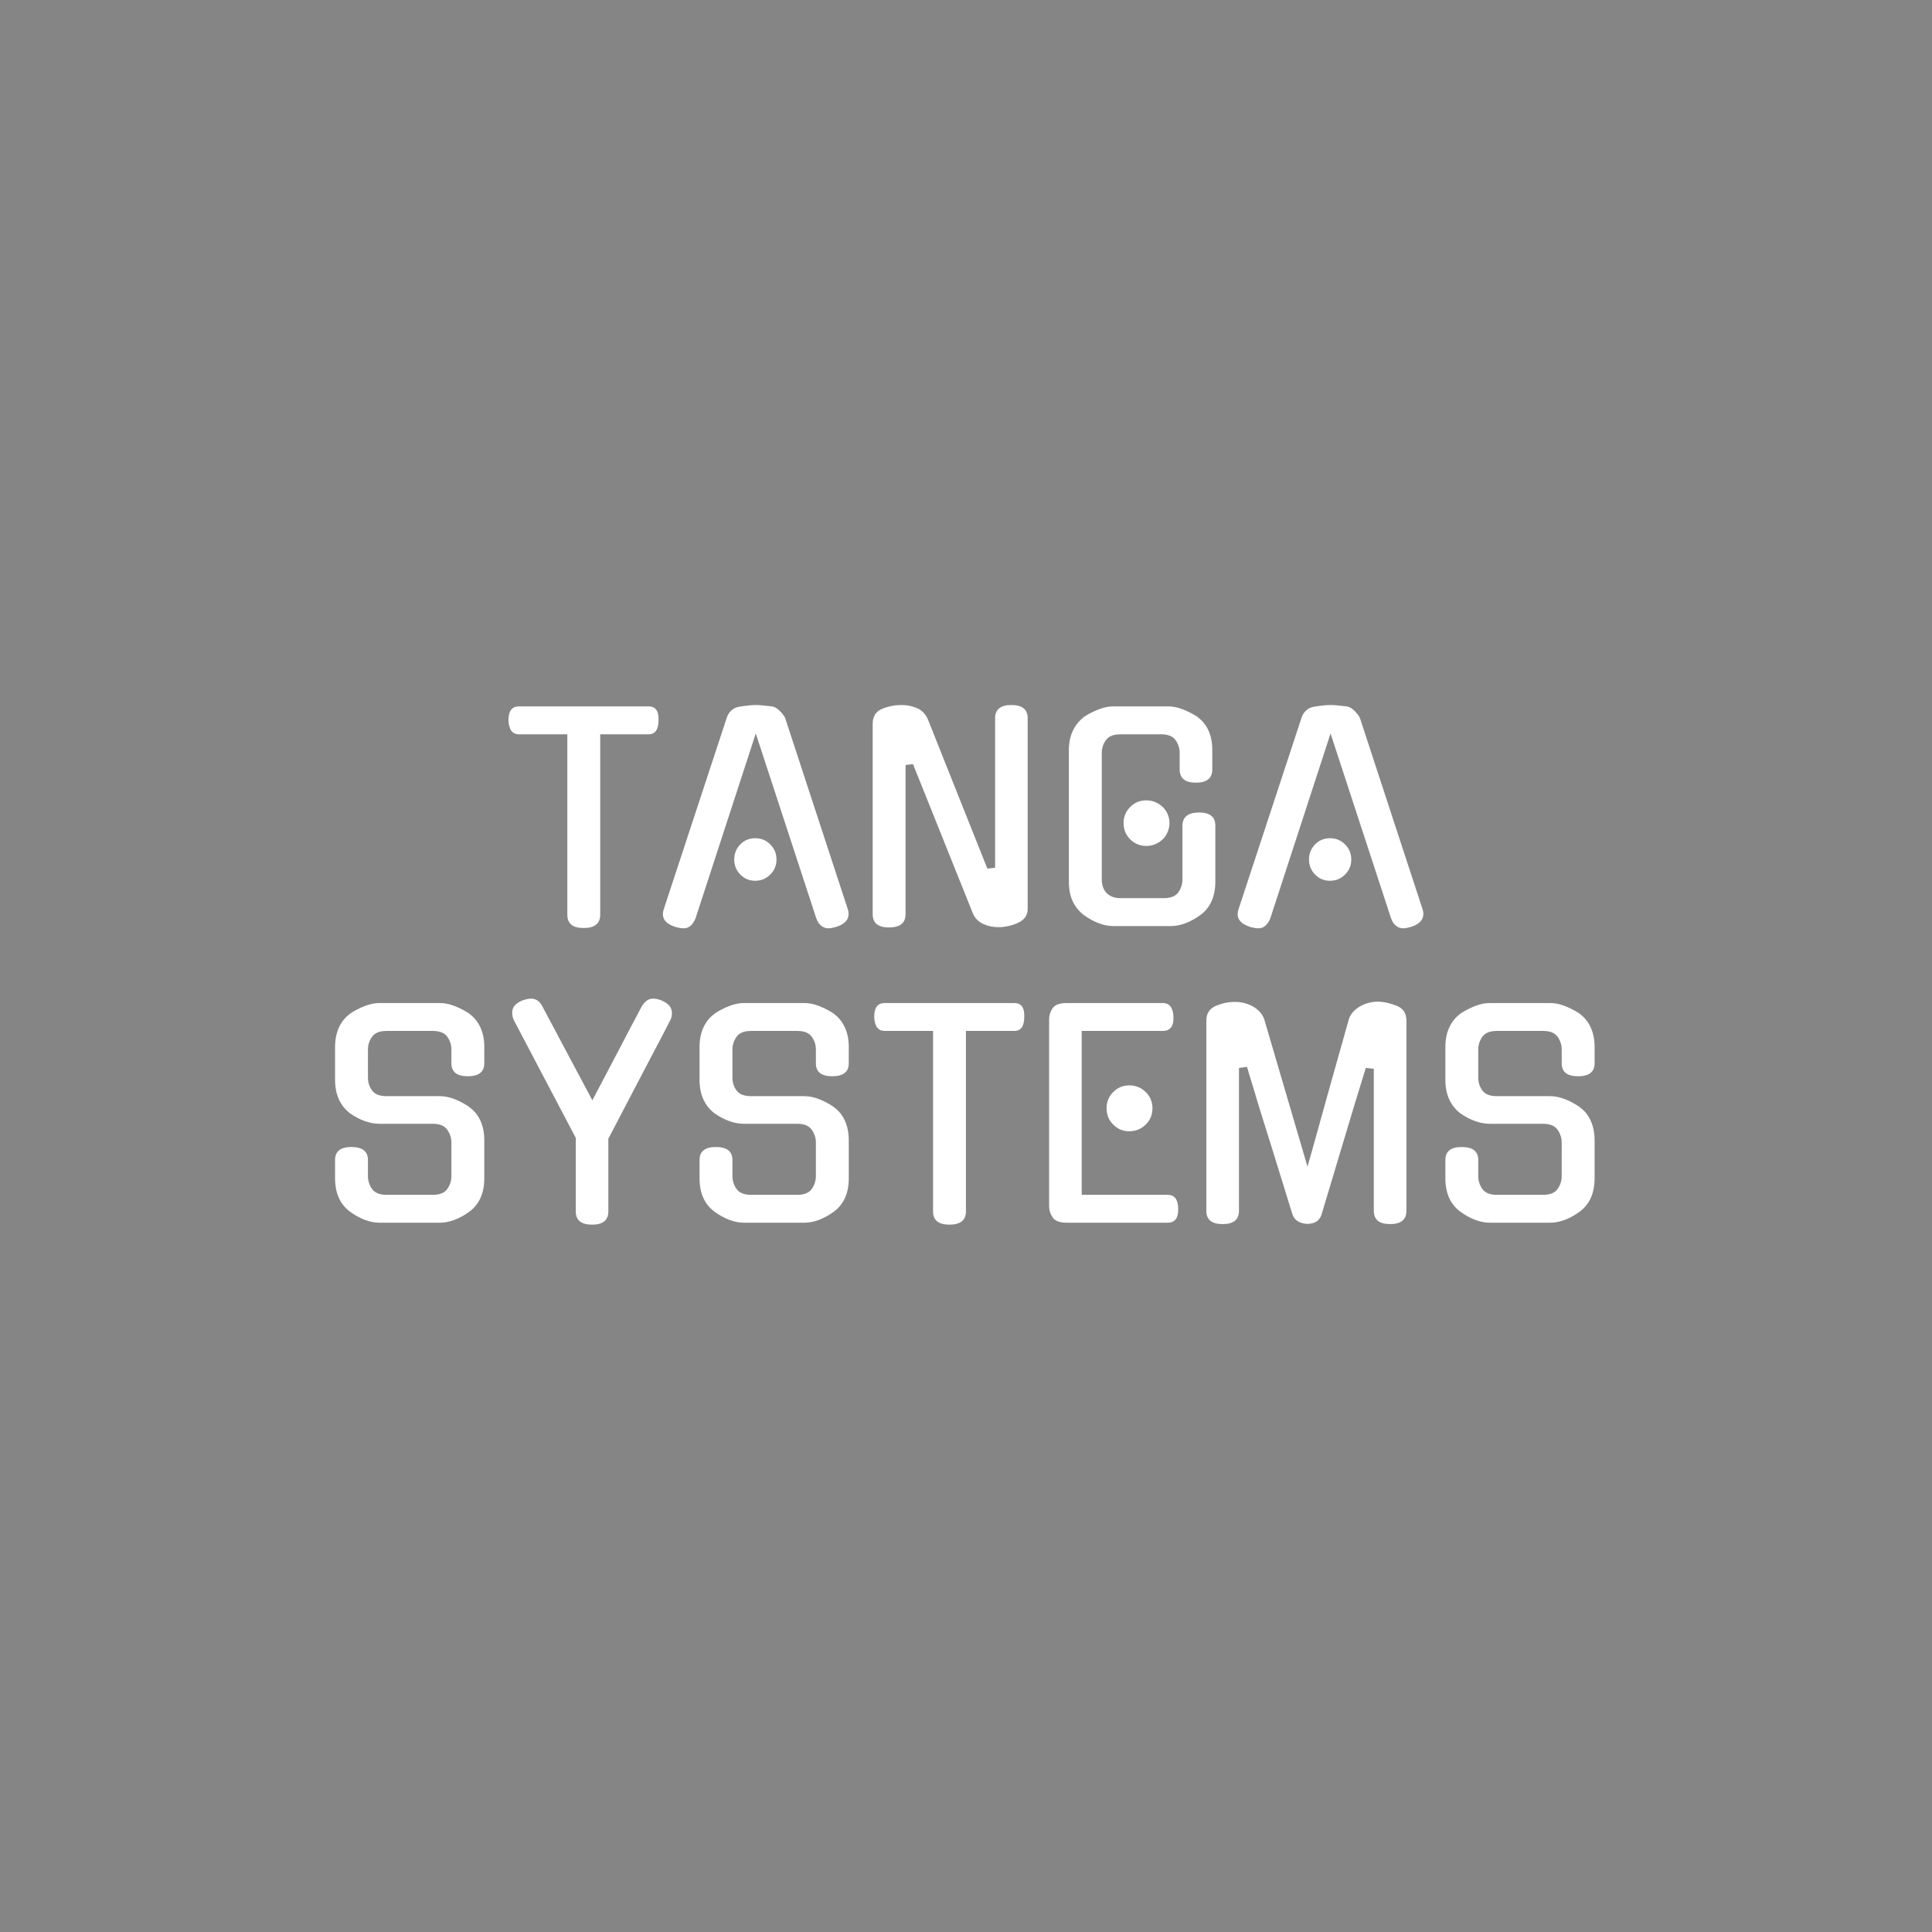<svg xmlns="http://www.w3.org/2000/svg" version="1.1" xmlns:xlink="http://www.w3.org/1999/xlink" width="1500" height="1500" viewBox="0 0 1500 1500"><rect width="1500" height="1500" x="0" y="0" id="background" stroke="transparent" fill="#858585"></rect><svg xml:space="preserve" width="1000" height="1000" data-version="2" data-id="lg_nNXcXraamUA4dJ4fSk" viewBox="0 0 550 227" x="250" y="250"><rect width="100%" height="100%" fill="transparent"></rect><path fill="#ffffff" d="M118.8 91.61q0 5.67-7.08 5.67-6.96 0-6.96-5.67V14.56H84.11q-4.25 0-4.49-6.02 0-5.9 4.49-5.9h55.34q4.48 0 4.25 5.9 0 6.02-4.25 6.02H118.8Z"></path><rect width="64.16" height="94.64" x="-32.08" y="-47.32" fill="none" rx="0" ry="0" transform="translate(112.2 50.46)"></rect><path fill="#ffffff" d="M185.23 14.21 159.39 93.5v-.12q-.71 1.77-1.95 2.89-1.24 1.13-3.01 1.13-.94 0-1.82-.18-.89-.18-1.83-.41h.11q-6.72-2.13-4.95-7.56l26.9-81.77q.59-1.89 2.07-3.19 1.47-1.29 3.48-1.53 2-.35 3.89-.53 1.89-.18 2.95-.18 1.06 0 2.95.18 1.89.18 3.9.41 1.65.24 3.24 1.77 1.59 1.54 2.42 3.07 6.61 20.3 13.39 40.89 6.79 20.59 13.4 40.88 1.65 5.43-4.96 7.56-.94.23-1.71.41-.77.18-1.71.18-1.65 0-3.01-1.13-1.36-1.12-1.95-2.89v.12Zm8.85 53.8q0 3.78-2.65 6.43-2.66 2.66-6.43 2.66-3.78 0-6.38-2.66-2.59-2.65-2.59-6.43 0-3.77 2.59-6.43 2.6-2.65 6.38-2.65 3.77 0 6.43 2.65 2.65 2.66 2.65 6.43"></path><rect width="80.5" height="95.35" x="-40.25" y="-47.67" fill="none" rx="0" ry="0" transform="translate(185.7 50.23)"></rect><path fill="#ffffff" d="M287.42 7.72q0-5.67 6.96-5.67t6.96 5.67v81.42q0 4.13-4.36 6.01h.12q-1.89.83-4.02 1.3-2.12.47-4.13.47-1.53 0-3.18-.29-1.65-.3-3.13-.95-1.47-.64-2.71-1.77-1.24-1.12-1.95-2.77L252.37 27.3l-3.18.36v63.72q0 5.66-7.08 5.66-6.96 0-6.96-5.66v-81.3q0-4.84 4.24-6.49 3.9-1.54 8.26-1.54 3.07 0 6.2 1.24 3.13 1.24 4.78 4.66l25.49 63.96 3.3-.36Z"></path><rect width="66.19" height="94.99" x="-33.09" y="-47.49" fill="none" rx="0" ry="0" transform="translate(268.75 50.05)"></rect><path fill="#ffffff" d="M367.42 53.74q0-5.79 7.08-5.79 6.97 0 6.97 5.55v23.95q0 9.56-6.38 14.28-3.06 2.24-6.31 3.48-3.24 1.24-6.31 1.24h-24.55q-3.06 0-6.31-1.24-3.24-1.24-6.31-3.48-3.07-2.36-4.72-5.84t-1.65-8.44V21.4q0-4.83 1.71-8.37 1.71-3.54 4.66-5.79h-.12q3.07-2 6.37-3.3 3.31-1.3 6.37-1.3h23.37q3.07 0 6.37 1.3 3.3 1.3 6.37 3.3h-.12q6.26 4.61 6.26 14.16v8.15q0 5.66-6.96 5.66-6.97 0-6.97-5.66v-7.08q0-2.95-1.77-5.43-1.77-2.48-6.13-2.48h-17.35q-4.48 0-6.25 2.48-1.77 2.48-1.77 5.43v54.04q0 1.53.41 2.95.41 1.42 1.36 2.54.94 1.12 2.48 1.83 1.53.7 3.77.7h18.53q4.36 0 6.13-2.47 1.77-2.48 1.77-5.55Zm-5.54-1.3q0 2-.77 3.83t-2.12 3.13q-1.36 1.3-3.13 2.06-1.77.77-3.89.77-4.02 0-6.85-2.83t-2.83-6.96q0-4.01 2.83-6.85 2.83-2.83 6.85-2.83 2.12 0 3.89.77t3.13 2.06q1.35 1.3 2.12 3.07.77 1.77.77 3.78"></path><rect width="62.54" height="93.81" x="-31.27" y="-46.91" fill="none" rx="0" ry="0" transform="translate(350.7 50.05)"></rect><path fill="#ffffff" d="M430.67 14.21 404.83 93.5v-.12q-.71 1.77-1.95 2.89-1.24 1.13-3.01 1.13-.94 0-1.82-.18-.89-.18-1.83-.41h.11q-6.72-2.13-4.95-7.56l26.9-81.77q.59-1.89 2.07-3.19 1.47-1.29 3.48-1.53 2-.35 3.89-.53 1.89-.18 2.95-.18 1.06 0 2.95.18 1.89.18 3.9.41 1.65.24 3.24 1.77 1.59 1.54 2.42 3.07 6.61 20.3 13.39 40.89 6.79 20.59 13.4 40.88 1.65 5.43-4.96 7.56-.94.23-1.71.41-.77.18-1.71.18-1.65 0-3.01-1.13-1.36-1.12-1.95-2.89v.12Zm8.85 53.8q0 3.78-2.65 6.43-2.66 2.66-6.43 2.66-3.78 0-6.38-2.66-2.59-2.65-2.59-6.43 0-3.77 2.59-6.43 2.6-2.65 6.38-2.65 3.77 0 6.43 2.65 2.65 2.66 2.65 6.43"></path><rect width="80.5" height="95.35" x="-40.25" y="-47.67" fill="none" rx="0" ry="0" transform="translate(431.13 50.23)"></rect><path fill="#ffffff" d="M50.3 169.08q3.07 0 6.37 1.3 3.31 1.3 6.37 3.42h-.11q3.06 2.12 4.72 5.78 1.65 3.66 1.65 8.38v16.17q0 9.55-6.37 14.27-3.07 2.25-6.32 3.49-3.24 1.23-6.31 1.23H24.58q-3.07 0-6.32-1.23-3.24-1.24-6.31-3.49-6.37-4.72-6.37-14.27v-7.79q0-5.55 6.96-5.55 7.08 0 7.08 5.55v6.84q0 3.07 1.77 5.55t6.14 2.48h19.82q4.37 0 6.14-2.48 1.77-2.48 1.77-5.55V188.9q0-2.95-1.77-5.48-1.77-2.54-6.14-2.54H24.58q-6.14 0-12.63-4.48-6.37-4.96-6.37-14.28v-14.04q0-4.72 1.65-8.32 1.65-3.6 4.72-5.84h-.12q3.07-2.01 6.37-3.31 3.31-1.3 6.38-1.3H50.3q3.07 0 6.37 1.3 3.31 1.3 6.37 3.31h-.11q3.06 2.24 4.72 5.84 1.65 3.6 1.65 8.32v6.96q0 5.54-7.08 5.54-6.96 0-6.96-5.54v-5.9q0-2.95-1.77-5.43-1.77-2.48-6.14-2.48H27.53q-4.37 0-6.14 2.48-1.77 2.48-1.77 5.43v12.03q0 3.07 1.77 5.49 1.77 2.42 6.14 2.42Z"></path><rect width="63.72" height="93.81" x="-31.86" y="-46.91" fill="none" rx="0" ry="0" transform="translate(37.94 176.72)"></rect><path fill="#ffffff" d="M122.28 218.29q0 5.66-6.96 5.66t-6.96-5.66V186.9l-26.44-50.27q-.7-1.53-.7-3.19 0-3.42 4.01-5.07h-.12q2.6-.94 4.13-.94 3.07 0 4.72 3.06l21.48 40.36 5.07-9.62q2.71-5.13 5.49-10.44 2.77-5.31 5.48-10.5 2.72-5.19 5.2-9.8.94-1.41 2.06-2.24 1.12-.82 2.77-.82 1.66 0 3.9.94h-.12q4.13 1.77 4.13 5.19 0 .71-.12 1.48-.12.76-.59 1.59-1.06 2.12-2.65 5.19-1.6 3.07-4.49 8.56-2.89 5.48-7.49 14.28-4.6 8.79-11.8 22.59Z"></path><rect width="68.2" height="96.52" x="-34.1" y="-48.26" fill="none" rx="0" ry="0" transform="translate(115.82 176.19)"></rect><path fill="#ffffff" d="M205.94 169.08q3.07 0 6.37 1.3 3.31 1.3 6.38 3.42h-.12q3.07 2.12 4.72 5.78t1.65 8.38v16.17q0 9.55-6.37 14.27-3.07 2.25-6.32 3.49-3.24 1.23-6.31 1.23h-25.72q-3.07 0-6.32-1.23-3.24-1.24-6.31-3.49-6.37-4.72-6.37-14.27v-7.79q0-5.55 6.96-5.55 7.08 0 7.08 5.55v6.84q0 3.07 1.77 5.55t6.14 2.48h19.82q4.37 0 6.14-2.48 1.77-2.48 1.77-5.55V188.9q0-2.95-1.77-5.48-1.77-2.54-6.14-2.54h-22.77q-6.14 0-12.63-4.48-6.37-4.96-6.37-14.28v-14.04q0-4.72 1.65-8.32 1.65-3.6 4.72-5.84h-.12q3.07-2.01 6.38-3.31 3.3-1.3 6.37-1.3h25.72q3.07 0 6.37 1.3 3.31 1.3 6.38 3.31h-.12q3.07 2.24 4.72 5.84 1.65 3.6 1.65 8.32v6.96q0 5.54-7.08 5.54-6.96 0-6.96-5.54v-5.9q0-2.95-1.77-5.43-1.77-2.48-6.14-2.48h-19.82q-4.37 0-6.14 2.48-1.77 2.48-1.77 5.43v12.03q0 3.07 1.77 5.49 1.77 2.42 6.14 2.42Z"></path><rect width="63.72" height="93.81" x="-31.86" y="-46.91" fill="none" rx="0" ry="0" transform="translate(193.58 176.72)"></rect><path fill="#ffffff" d="M274.97 218.29q0 5.66-7.08 5.66-6.96 0-6.96-5.66v-77.06h-20.65q-4.25 0-4.48-6.02 0-5.9 4.48-5.9h55.34q4.49 0 4.25 5.9 0 6.02-4.25 6.02h-20.65Z"></path><rect width="64.15" height="94.64" x="-32.08" y="-47.32" fill="none" rx="0" ry="0" transform="translate(268.38 177.13)"></rect><path fill="#ffffff" d="M317.92 223.12q-4.36 0-5.9-2.24-1.53-2.24-1.53-4.95v-79.54q0-2.71 1.53-4.89 1.54-2.19 5.9-2.19h41.07q4.36 0 4.6 5.9.24 6.02-4.6 6.02h-34.58v69.98h36.7q4.37 0 4.49 5.78.23 6.13-4.49 6.13Zm36.7-48.85q0 4.13-2.89 6.96-2.89 2.84-7.02 2.84-4.01 0-6.84-2.84-2.84-2.83-2.84-6.96t2.84-6.96q2.83-2.83 6.84-2.83 4.13 0 7.02 2.83 2.89 2.83 2.89 6.96"></path><rect width="55.19" height="93.81" x="-27.59" y="-46.91" fill="none" rx="0" ry="0" transform="translate(338.58 176.72)"></rect><path fill="#ffffff" d="M450.67 128.72q3.78 0 8.26 1.77 4.13 1.66 4.13 6.26v81.3q0 5.66-6.96 5.66t-6.96-5.66V157.4l-3.42-.36-4.72 15.34-14.16 47.2q-1.3 4.13-6.37 4.02-2.25-.12-3.9-1.18-1.65-1.07-2.24-3.07l-8.5-27.5q-2.59-8.14-5.19-16.57-2.59-8.44-5.66-18.71l-3.42.47v61.01q0 5.66-6.97 5.66-6.96 0-6.96-5.66v-81.3q0-4.49 4.13-6.26 4.37-1.77 8.38-1.65 1.77 0 3.66.47 1.89.48 3.54 1.36 1.65.89 2.95 2.24 1.3 1.36 2 3.13l18.53 63.13q2.01-6.96 4.25-15.1 2.24-8.15 4.6-16.52 2.36-8.38 4.66-16.58 2.3-8.2 4.31-15.28.71-1.66 2-2.95 1.3-1.3 2.95-2.19 1.66-.88 3.48-1.35 1.83-.48 3.6-.48"></path><rect width="85.43" height="94.99" x="-42.72" y="-47.49" fill="none" rx="0" ry="0" transform="translate(420.85 176.72)"></rect><path fill="#ffffff" d="M524.42 169.08q3.07 0 6.38 1.3 3.3 1.3 6.37 3.42h-.12q3.07 2.12 4.72 5.78t1.65 8.38v16.17q0 9.55-6.37 14.27-3.07 2.25-6.31 3.49-3.25 1.23-6.32 1.23H498.7q-3.07 0-6.31-1.23-3.25-1.24-6.32-3.49-6.37-4.72-6.37-14.27v-7.79q0-5.55 6.96-5.55 7.08 0 7.08 5.55v6.84q0 3.07 1.77 5.55t6.14 2.48h19.82q4.37 0 6.14-2.48 1.77-2.48 1.77-5.55V188.9q0-2.95-1.77-5.48-1.77-2.54-6.14-2.54H498.7q-6.14 0-12.63-4.48-6.37-4.96-6.37-14.28v-14.04q0-4.72 1.65-8.32 1.66-3.6 4.72-5.84h-.11q3.06-2.01 6.37-3.31 3.3-1.3 6.37-1.3h25.72q3.07 0 6.38 1.3 3.3 1.3 6.37 3.31h-.12q3.07 2.24 4.72 5.84 1.65 3.6 1.65 8.32v6.96q0 5.54-7.08 5.54-6.96 0-6.96-5.54v-5.9q0-2.95-1.77-5.43-1.77-2.48-6.14-2.48h-19.82q-4.37 0-6.14 2.48-1.77 2.48-1.77 5.43v12.03q0 3.07 1.77 5.49 1.77 2.42 6.14 2.42Z"></path><rect width="63.72" height="93.81" x="-31.86" y="-46.91" fill="none" rx="0" ry="0" transform="translate(512.06 176.72)"></rect></svg></svg>